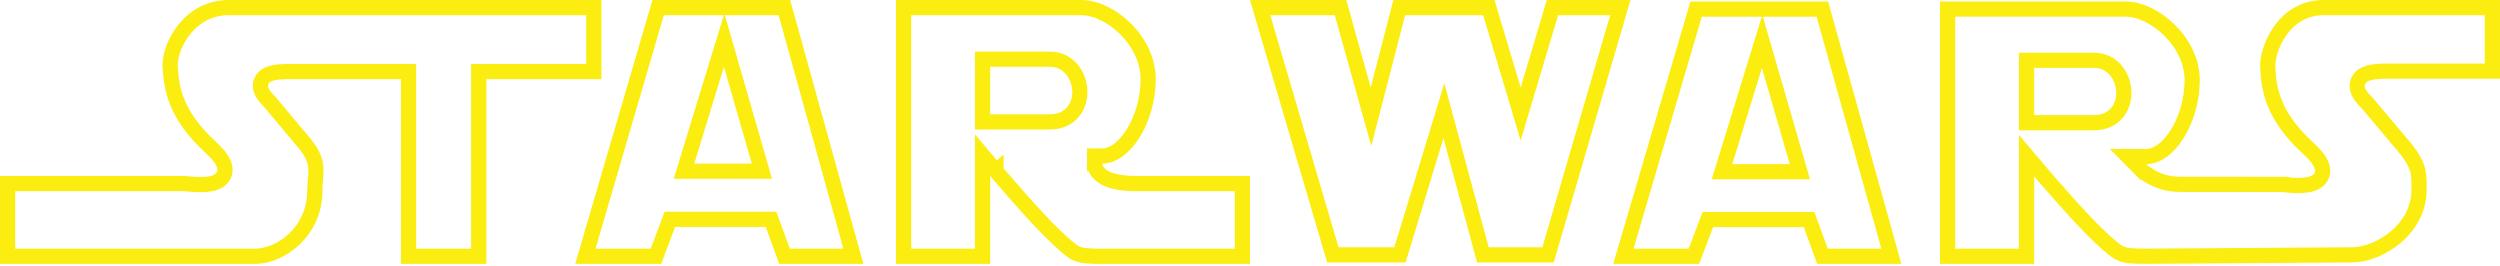 <svg width="329" height="35" viewBox="0 0 329 35" fill="none" xmlns="http://www.w3.org/2000/svg">
<path d="M39.766 18.502L39.774 18.512L39.782 18.522C41.093 20.011 41.453 21.022 41.548 21.868C41.599 22.318 41.579 22.764 41.538 23.291C41.531 23.383 41.523 23.478 41.515 23.576C41.478 24.021 41.435 24.528 41.435 25.066C41.435 30.496 36.94 33.727 33.553 33.727H1V24.149H24.146C24.145 24.149 24.145 24.149 24.146 24.149C24.15 24.149 24.181 24.151 24.255 24.157C24.335 24.164 24.433 24.174 24.557 24.185C24.799 24.209 25.115 24.238 25.461 24.26C26.132 24.303 27.007 24.324 27.745 24.182C28.11 24.111 28.537 23.984 28.894 23.724C29.292 23.435 29.6 22.98 29.611 22.377C29.621 21.844 29.392 21.343 29.094 20.901C28.787 20.445 28.336 19.949 27.74 19.402C25.354 17.212 24.07 15.245 23.357 13.508C22.642 11.769 22.472 10.199 22.392 8.737C22.326 7.521 22.904 5.558 24.235 3.891C25.538 2.26 27.489 1 30.112 1H78.144V9.413H64.002H63.002V10.413V33.727H53.767V10.413V9.413H52.767H38.601H38.583C38.078 9.413 37.49 9.413 36.944 9.451C36.418 9.489 35.804 9.568 35.312 9.791C35.057 9.907 34.755 10.095 34.538 10.412C34.301 10.758 34.229 11.161 34.296 11.557C34.409 12.219 34.905 12.836 35.511 13.414L39.766 18.502ZM88.844 28.865H88.152L87.908 29.512L86.318 33.728H77.036L86.611 1H103.226L112.305 33.728H103.244L101.712 29.523L101.473 28.865H100.773H88.844ZM90.412 21.235L90.016 22.528H91.368H98.939H100.268L99.9 21.251L96.229 8.515L95.297 5.282L94.312 8.499L90.412 21.235ZM145.052 20.528H144.052V21.528H145.052C144.052 21.528 144.052 21.529 144.052 21.531L144.052 21.534L144.052 21.539L144.052 21.551L144.053 21.576C144.054 21.594 144.055 21.614 144.057 21.636C144.061 21.679 144.067 21.73 144.078 21.787C144.1 21.9 144.139 22.038 144.207 22.191C144.347 22.502 144.593 22.838 145 23.141C145.794 23.731 147.136 24.149 149.411 24.149C151.59 24.149 155.362 24.149 158.59 24.15L162.755 24.15L163.5 24.15V33.728H145.051C143.149 33.728 142.368 33.657 141.72 33.376C141.045 33.084 140.441 32.538 139.011 31.215C137.676 29.98 135.7 27.817 134.034 25.932C133.207 24.996 132.465 24.139 131.929 23.515C131.662 23.203 131.446 22.951 131.297 22.776C131.261 22.733 131.229 22.696 131.201 22.663C131.171 22.628 131.146 22.598 131.126 22.575L131.082 22.522L131.071 22.509L131.068 22.506L131.068 22.505L131.068 22.505L130.303 23.15L131.068 22.505L129.303 20.414V23.15V33.728H118.913V1H142.297C144.14 1 146.35 2.034 148.127 3.806C149.89 5.564 151.098 7.926 151.098 10.413C151.098 13.042 150.32 15.637 149.127 17.55C147.91 19.502 146.413 20.528 145.052 20.528ZM129.305 15.045V16.045H130.305H138.169C139.495 16.045 140.545 15.542 141.234 14.701C141.901 13.886 142.154 12.846 142.105 11.868C142.011 9.976 140.686 7.792 138.169 7.792H130.305H129.305V8.792V15.045Z" stroke="#FBED10" stroke-width="2"/>
<path d="M181.355 11.764L184.143 1H195.931L199.159 11.8L200.117 15.005L201.075 11.8L204.304 1H213.236L203.726 33.538H195.147L190.924 17.928L190.016 14.572L189.002 17.898L184.235 33.538H175.4L165.836 1H176.416L179.424 11.782L180.423 15.363L181.355 11.764ZM225.442 28.894H224.752L224.507 29.539L222.917 33.728H213.637L223.208 1.199H239.825L248.902 33.728H239.842L238.311 29.55L238.071 28.894H237.372H225.442ZM227.011 21.309L226.612 22.604H227.966H235.537H236.868L236.497 21.325L232.827 8.662L231.895 5.448L230.911 8.646L227.011 21.309ZM266.694 23.209V33.721H256.306V1.192H279.69C281.534 1.192 283.745 2.221 285.52 3.982C287.284 5.731 288.491 8.077 288.491 10.545C288.491 13.158 287.713 15.736 286.521 17.637C285.304 19.575 283.808 20.597 282.443 20.597H280.044L281.732 22.301L282.443 21.597C281.732 22.301 281.732 22.301 281.733 22.302L281.733 22.302L281.735 22.304L281.738 22.307L281.746 22.315L281.771 22.339C281.79 22.357 281.816 22.382 281.849 22.411C281.914 22.47 282.006 22.549 282.123 22.641C282.356 22.826 282.694 23.065 283.127 23.303C283.993 23.778 285.256 24.255 286.838 24.255C288.215 24.255 291.553 24.258 294.547 24.261L298.492 24.265L299.73 24.266L300.071 24.266L300.16 24.266L300.183 24.266L300.189 24.266H300.19L300.191 24.266C300.191 24.266 300.191 24.266 300.192 23.266L300.191 24.266H300.192C300.19 24.266 300.191 24.266 300.194 24.266C300.204 24.267 300.235 24.269 300.301 24.274C300.381 24.281 300.479 24.291 300.603 24.302C300.845 24.325 301.16 24.355 301.506 24.377C302.177 24.419 303.052 24.44 303.789 24.299C304.153 24.229 304.579 24.102 304.937 23.844C305.334 23.557 305.645 23.103 305.656 22.499C305.665 21.965 305.435 21.465 305.137 21.025C304.83 20.571 304.379 20.078 303.783 19.535C301.396 17.357 300.114 15.402 299.401 13.677C298.687 11.95 298.517 10.391 298.437 8.938C298.368 7.698 298.886 5.674 300.136 3.964C301.358 2.292 303.216 1.001 305.815 1.001H328V9.363L314.136 9.362C313.608 9.362 313.03 9.377 312.504 9.444C312.013 9.506 311.414 9.63 310.952 9.944C310.701 10.114 310.448 10.369 310.309 10.735C310.169 11.107 310.186 11.485 310.286 11.822C310.465 12.423 310.937 13.009 311.556 13.594L315.811 18.654L315.819 18.663L315.827 18.673C317.197 20.22 317.79 21.23 318.07 22.076C318.35 22.92 318.35 23.682 318.35 24.901V24.932C318.35 27.569 317.056 29.708 315.267 31.215C313.458 32.739 311.229 33.538 309.549 33.538L309.542 33.538L282.441 33.721C282.44 33.721 282.438 33.721 282.437 33.721C280.539 33.72 279.758 33.65 279.11 33.371C278.435 33.08 277.831 32.538 276.4 31.223C275.066 29.995 273.09 27.843 271.424 25.97C270.597 25.039 269.854 24.186 269.319 23.566C269.051 23.256 268.835 23.005 268.686 22.831C268.612 22.744 268.554 22.676 268.515 22.631L268.471 22.579L268.46 22.566L268.458 22.563L268.457 22.562L268.457 22.562L267.694 23.209L268.457 22.562L266.694 20.485V23.209ZM266.693 15.15V16.15H267.693H275.559C276.883 16.15 277.933 15.651 278.622 14.814C279.29 14.002 279.544 12.965 279.495 11.991C279.401 10.102 278.072 7.933 275.559 7.933H267.693H266.693V8.933V15.15Z" stroke="#FBED10" stroke-width="2"/>
</svg>

